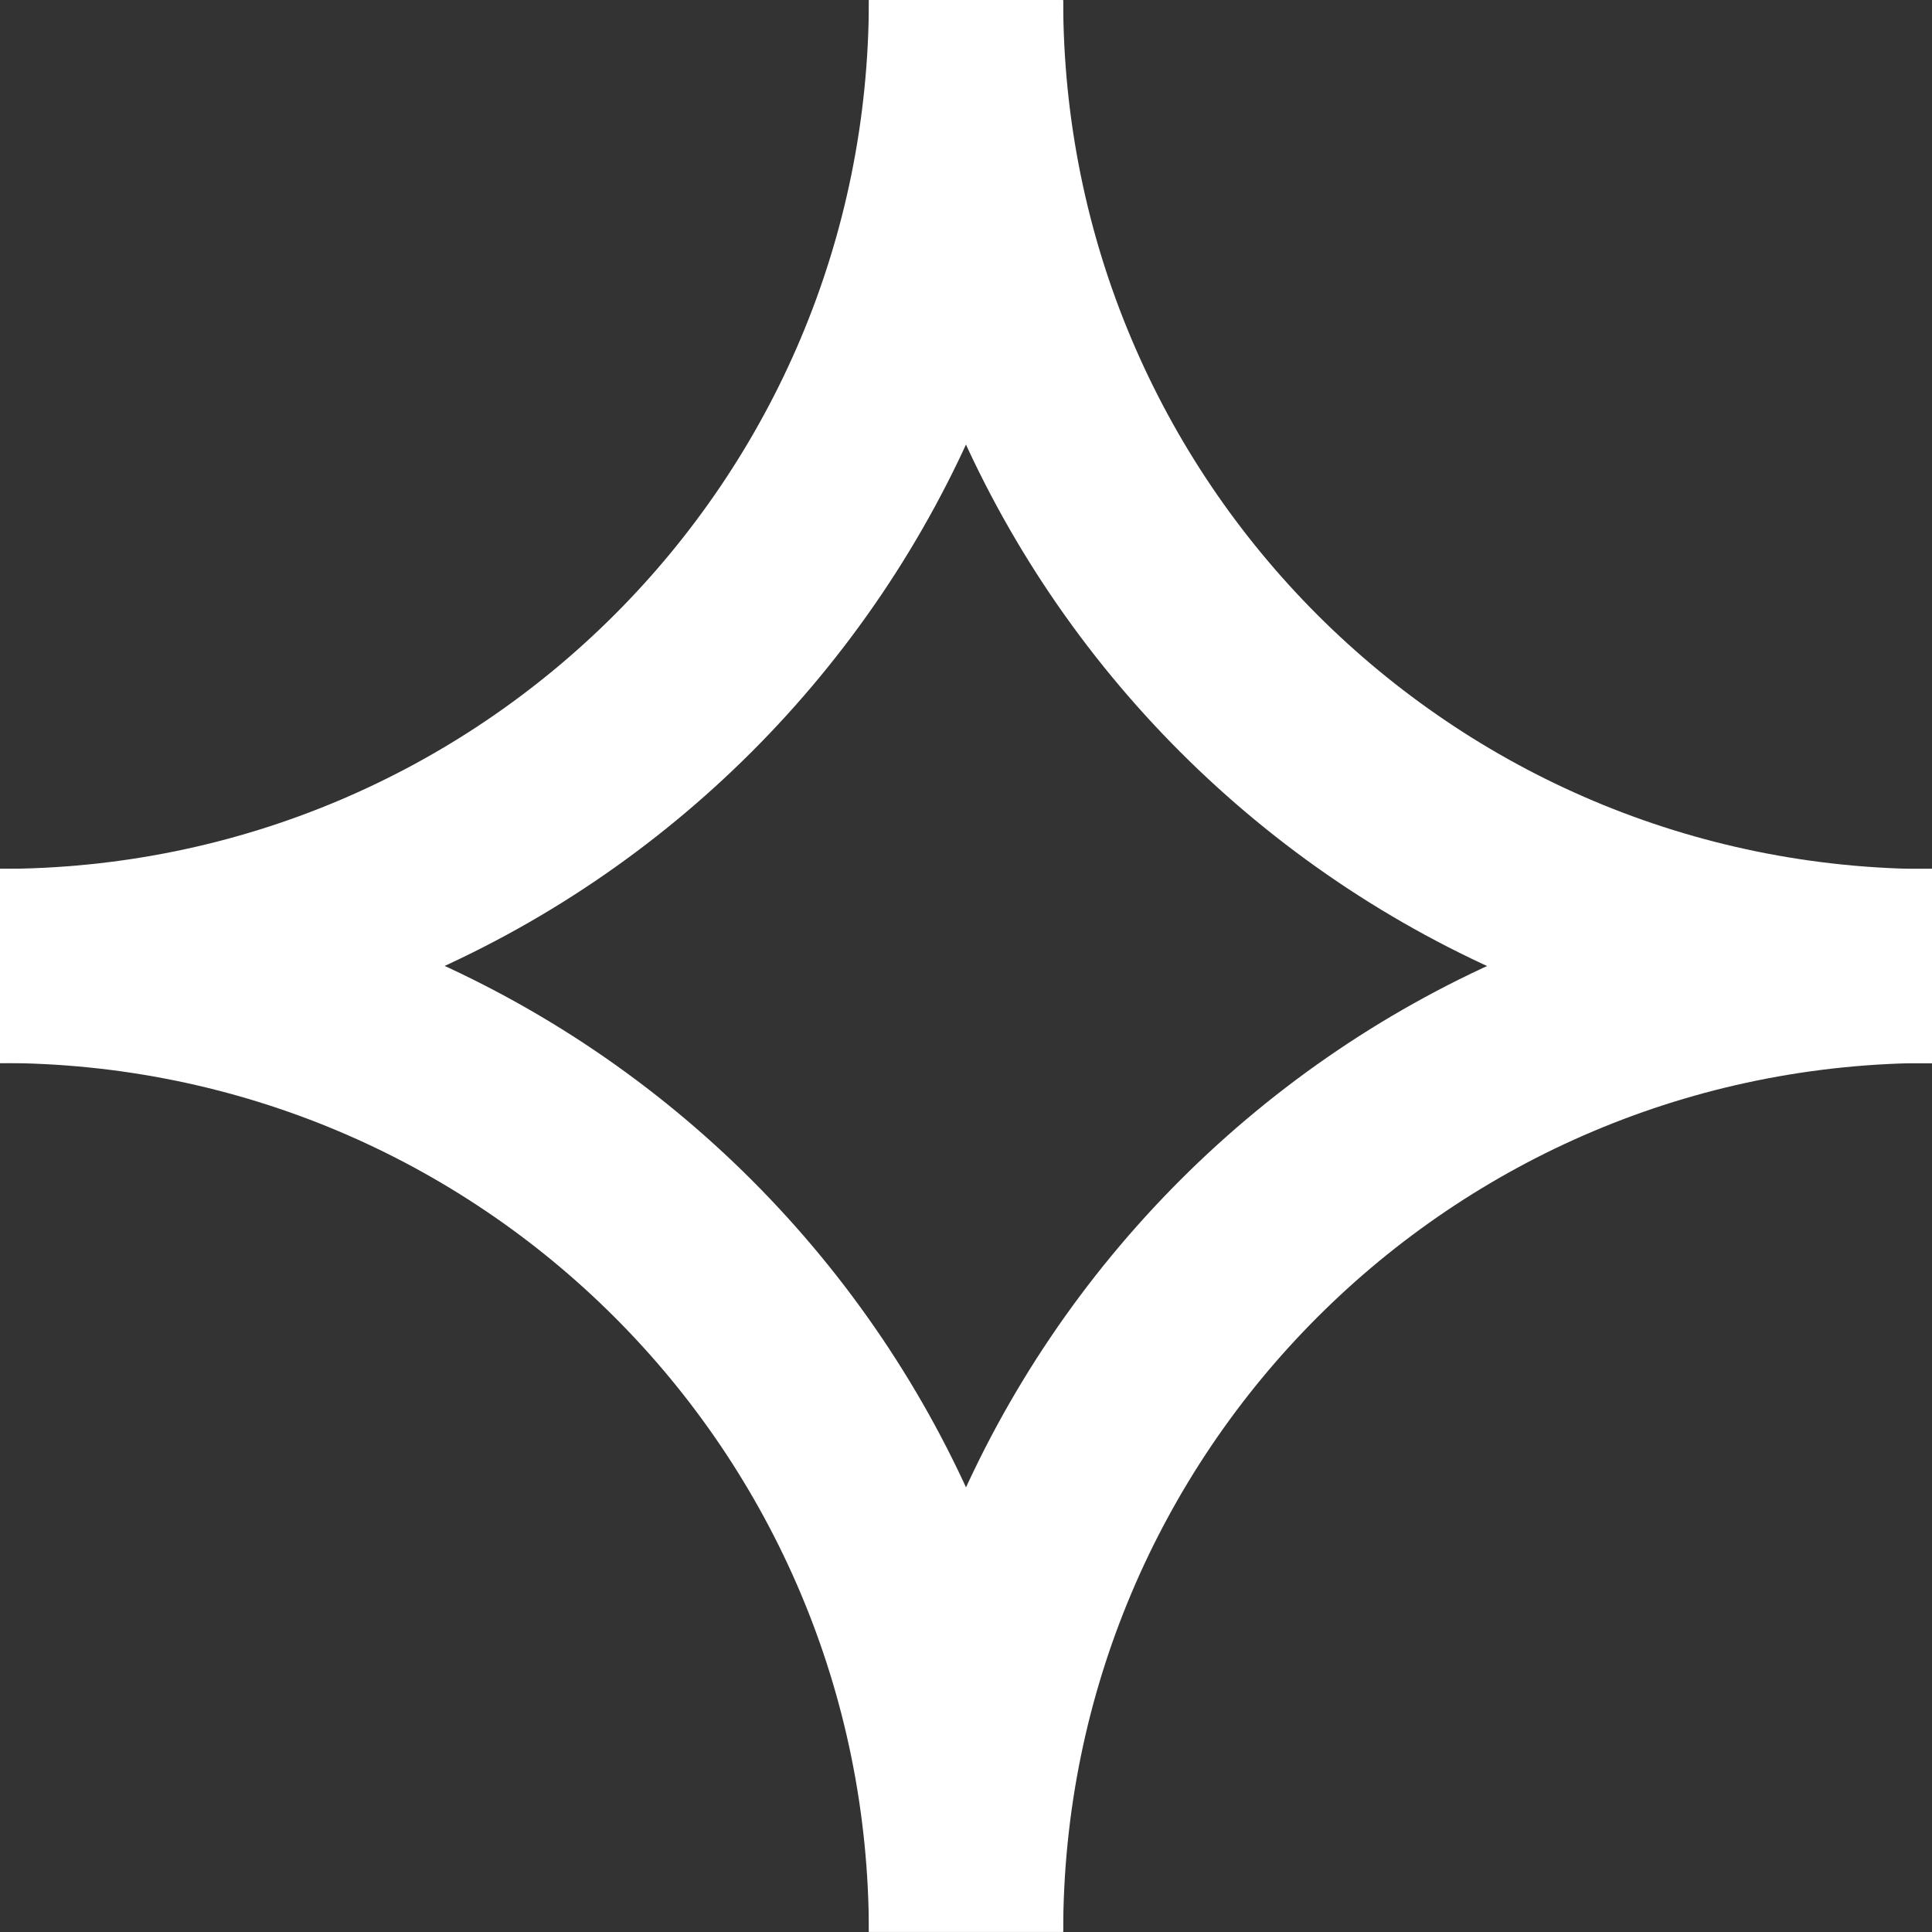 <svg width="40" height="40" viewBox="0 0 40 40" fill="none" xmlns="http://www.w3.org/2000/svg">
<rect x="0" y="0" width="40" height="40" fill="#333333" stroke="none"/>
<path d="M0 22.009V17.989C9.949 17.989 17.989 9.949 17.989 0H22.009C22.009 12.16 12.16 22.009 0 22.009Z" fill="white"/>
<path d="M40.001 22.014C27.841 22.014 17.992 12.165 17.992 0.005C17.992 0.005 19.6 0.005 22.012 0.005C22.012 9.954 30.052 17.994 40.001 17.994V22.014Z" fill="white"/>
<path d="M22.009 39.997C22.009 39.997 20.401 39.997 17.989 39.997C17.989 30.048 9.949 22.008 0 22.008V17.988C12.16 17.988 22.009 27.837 22.009 39.997Z" fill="white"/>
<path d="M22.012 39.996H17.992C17.992 27.836 27.841 17.987 40.001 17.987V22.007C30.052 22.007 22.012 30.047 22.012 39.996Z" fill="white"/>
</svg>
